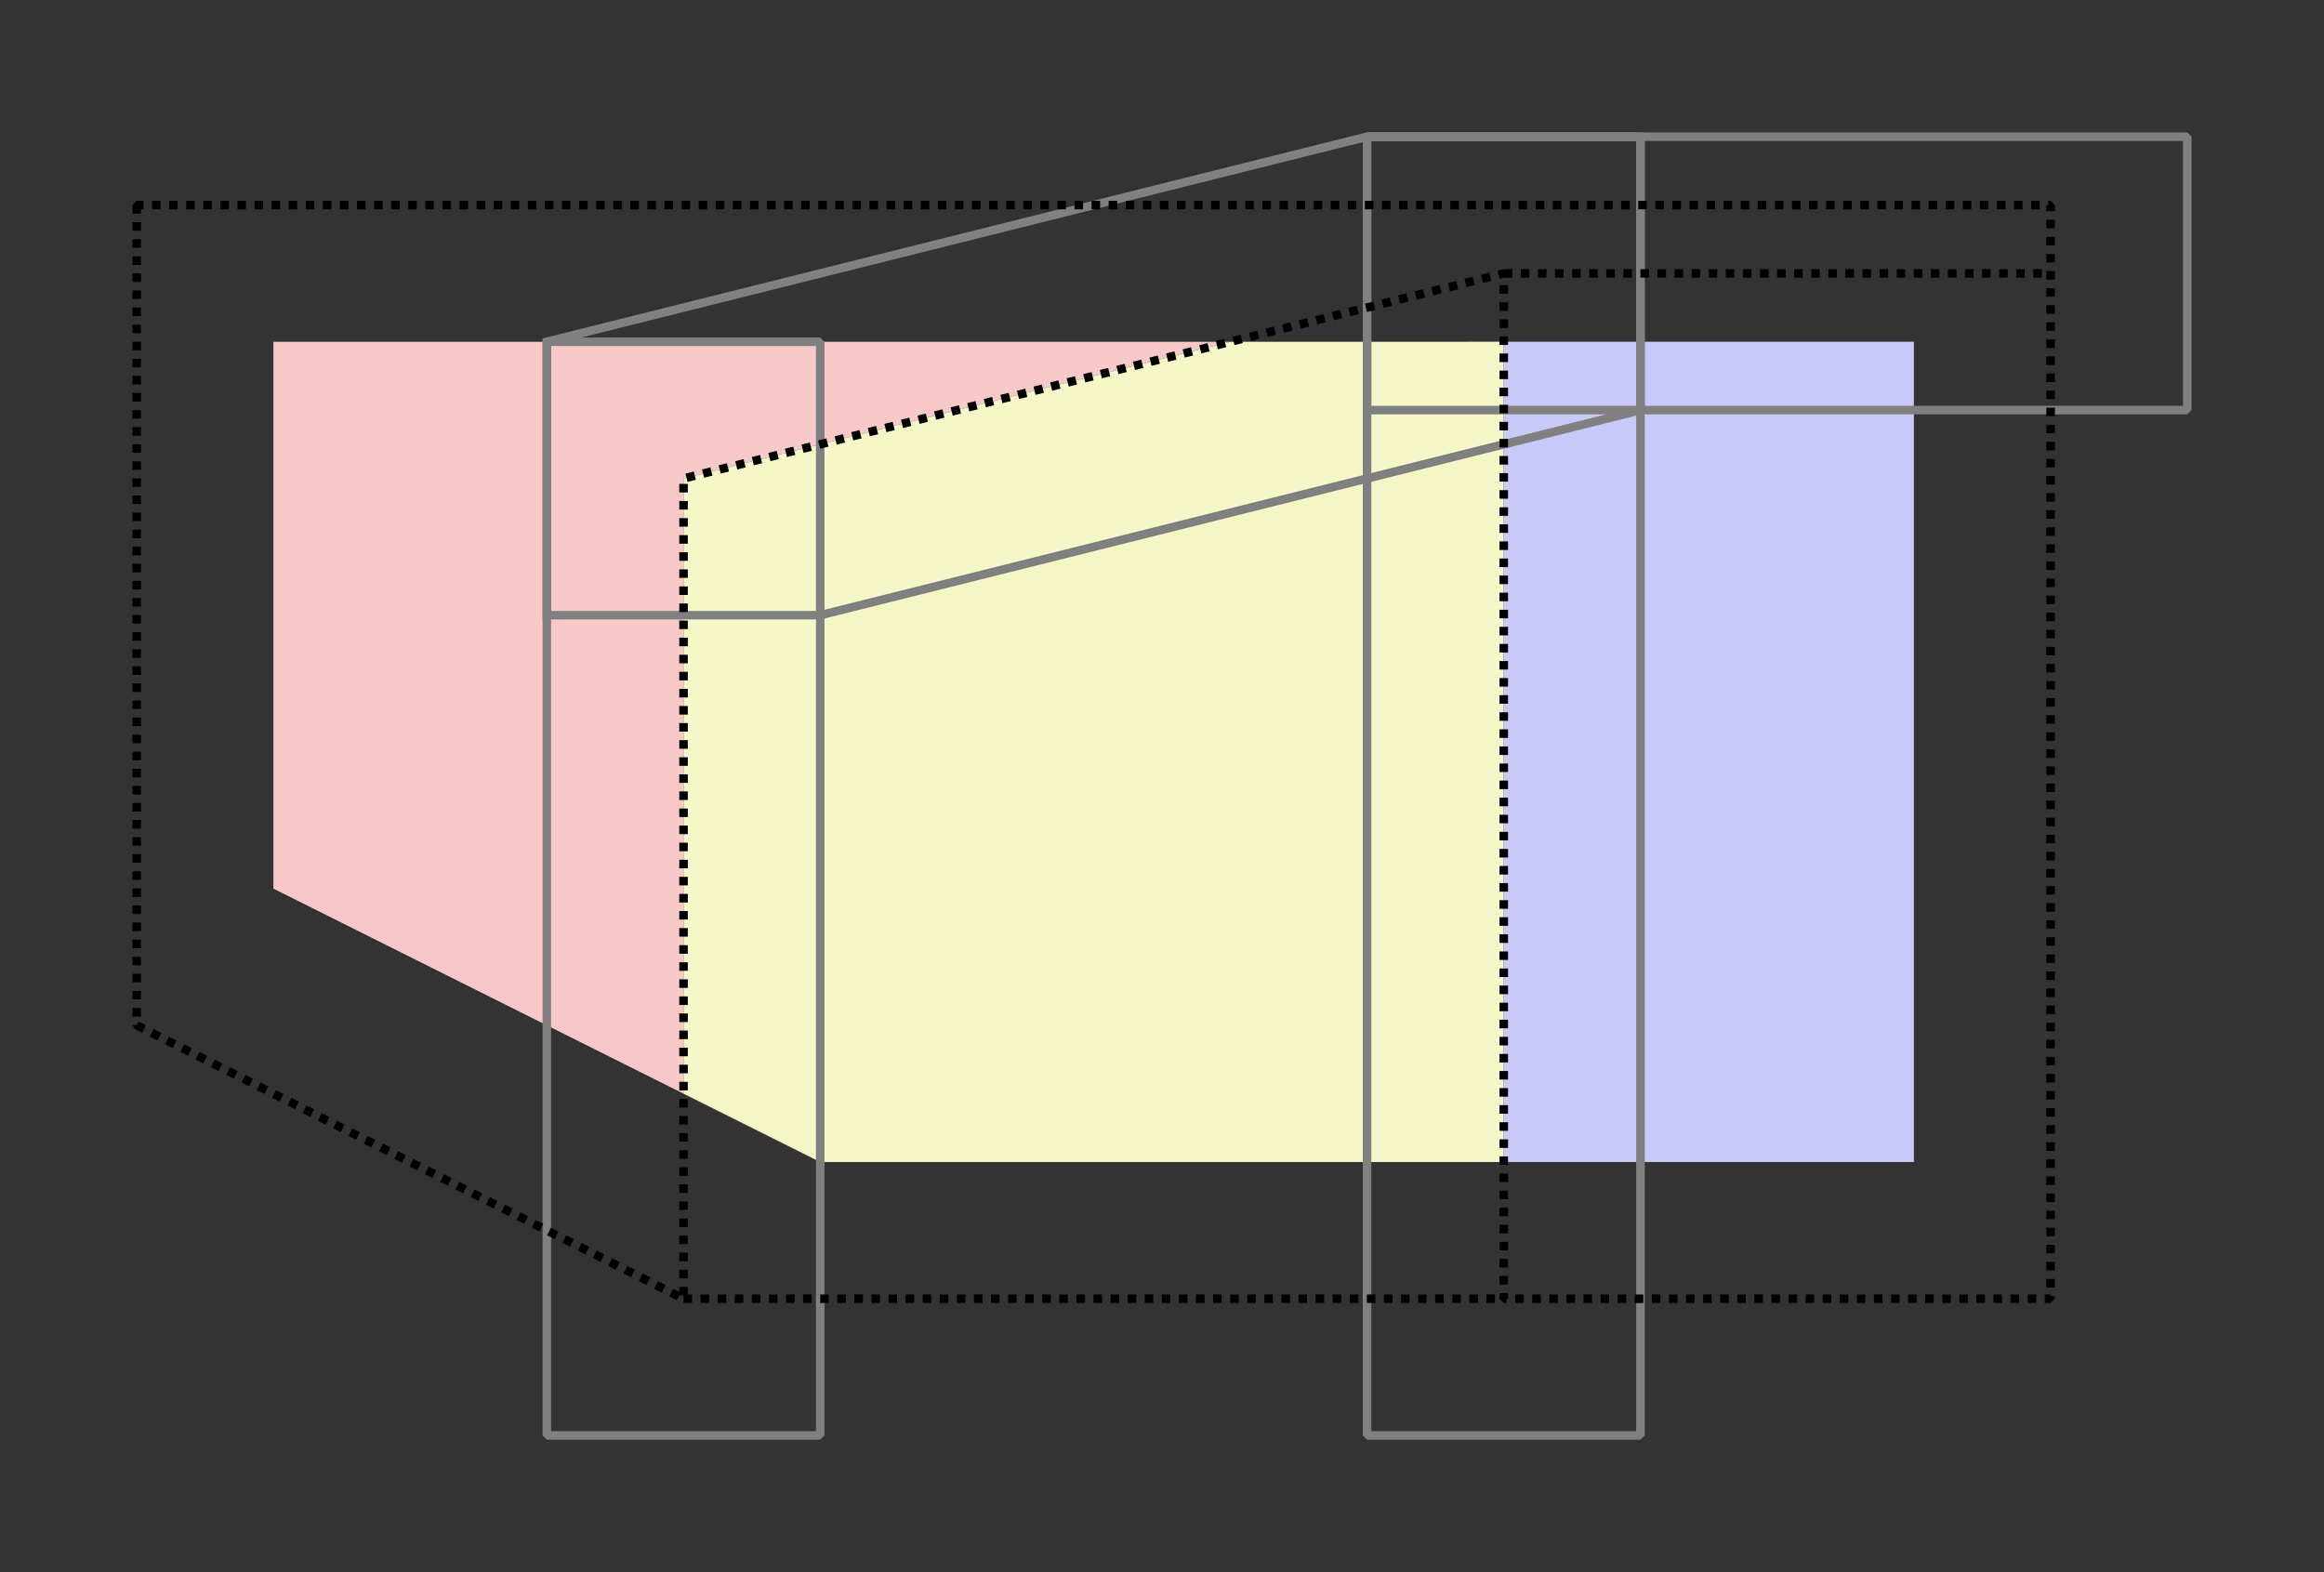 <?xml version="1.0" encoding="UTF-8" standalone="no"?>
<!-- Created with Inkscape (http://www.inkscape.org/) -->

<svg
   xmlns:dc="http://purl.org/dc/elements/1.1/"
   xmlns:cc="http://creativecommons.org/ns#"
   xmlns:rdf="http://www.w3.org/1999/02/22-rdf-syntax-ns#"
   xmlns:svg="http://www.w3.org/2000/svg"
   xmlns="http://www.w3.org/2000/svg"
   xmlns:sodipodi="http://sodipodi.sourceforge.net/DTD/sodipodi-0.dtd"
   xmlns:inkscape="http://www.inkscape.org/namespaces/inkscape"
   width="544"
   height="368"
   viewBox="0 0 143.933 97.367"
   version="1.1"
   id="svg3174"
   inkscape:version="0.92.2 5c3e80d, 2017-08-06"
   sodipodi:docname="map-03-trimmed.svg">
  <rect x="0" y="0" width="143.933" height="97.367" fill="#333333" stroke="none"/>
  <defs
     id="defs3168" />
  <sodipodi:namedview
     id="base"
     pagecolor="#ffffff"
     bordercolor="#666666"
     borderopacity="1.0"
     inkscape:pageopacity="0.0"
     inkscape:pageshadow="2"
     inkscape:zoom="0.35"
     inkscape:cx="-269.42854"
     inkscape:cy="195.42862"
     inkscape:document-units="mm"
     inkscape:current-layer="layer1"
     showgrid="false"
     units="px"
     fit-margin-top="31"
     fit-margin-left="31"
     fit-margin-right="31"
     fit-margin-bottom="31"
     inkscape:window-width="1680"
     inkscape:window-height="975"
     inkscape:window-x="0"
     inkscape:window-y="0"
     inkscape:window-maximized="1" />
  <g
     inkscape:label="Layer 1"
     inkscape:groupmode="layer"
     id="layer1"
     transform="translate(-32.355,-103.93)">
    <path
       inkscape:connector-curvature="0"
       style="color:#000000;display:inline;overflow:visible;visibility:visible;opacity:1;vector-effect:none;fill:#f7c9c9;fill-opacity:1;fill-rule:nonzero;stroke:none;stroke-width:0.529;stroke-linecap:butt;stroke-linejoin:bevel;stroke-miterlimit:4;stroke-dasharray:0.529, 0.529;stroke-dashoffset:0;stroke-opacity:1;marker:none;paint-order:normal;enable-background:accumulate"
       d="m 49.288,125.096 v 33.867 l 25.4,12.7 v -38.1 l 33.867,-8.467 z"
       id="rect817-2-7" />
    <path
       inkscape:connector-curvature="0"
       style="fill:#f6f7c9;fill-opacity:1;fill-rule:evenodd;stroke:none;stroke-width:0.529;stroke-linecap:butt;stroke-linejoin:bevel;stroke-miterlimit:4;stroke-dasharray:0.529, 0.529;stroke-dashoffset:0;stroke-opacity:1;paint-order:normal"
       d="m 108.555,125.096 -33.867,8.467 v 38.1 l 8.467,4.233 h 42.333 v -50.8 z"
       id="path910-5-7" />
    <path
       inkscape:connector-curvature="0"
       style="color:#000000;display:inline;overflow:visible;visibility:visible;opacity:1;vector-effect:none;fill:#c9caf7;fill-opacity:1;fill-rule:nonzero;stroke:none;stroke-width:0.529;stroke-linecap:butt;stroke-linejoin:bevel;stroke-miterlimit:4;stroke-dasharray:0.529, 0.529;stroke-dashoffset:0;stroke-opacity:1;marker:none;paint-order:normal;enable-background:accumulate"
       d="m 125.488,125.096 v 50.8 h 8.467 16.933 v -50.8 z"
       id="rect912-9-4" />
    <rect
       style="color:#000000;display:inline;overflow:visible;visibility:visible;opacity:1;vector-effect:none;fill:none;fill-opacity:1;fill-rule:nonzero;stroke:#808080;stroke-width:0.529;stroke-linecap:butt;stroke-linejoin:bevel;stroke-miterlimit:4;stroke-dasharray:none;stroke-dashoffset:0;stroke-opacity:1;marker:none;paint-order:normal;enable-background:accumulate"
       id="rect989-9"
       width="16.933"
       height="67.733"
       x="66.221"
       y="125.096" />
    <rect
       style="color:#000000;display:inline;overflow:visible;visibility:visible;opacity:1;vector-effect:none;fill:none;fill-opacity:1;fill-rule:nonzero;stroke:#808080;stroke-width:0.529;stroke-linecap:butt;stroke-linejoin:bevel;stroke-miterlimit:4;stroke-dasharray:none;stroke-dashoffset:0;stroke-opacity:1;marker:none;paint-order:normal;enable-background:accumulate"
       id="rect991-1"
       width="16.933"
       height="80.433"
       x="117.021"
       y="112.396" />
    <rect
       style="color:#000000;display:inline;overflow:visible;visibility:visible;opacity:1;vector-effect:none;fill:none;fill-opacity:1;fill-rule:nonzero;stroke:#808080;stroke-width:0.529;stroke-linecap:butt;stroke-linejoin:bevel;stroke-miterlimit:4;stroke-dasharray:none;stroke-dashoffset:0;stroke-opacity:1;marker:none;paint-order:normal;enable-background:accumulate"
       id="rect993-3"
       width="50.8"
       height="16.933"
       x="117.021"
       y="112.396" />
    <path
       style="fill:none;fill-rule:evenodd;stroke:#808080;stroke-width:0.529;stroke-linecap:butt;stroke-linejoin:miter;stroke-miterlimit:4;stroke-dasharray:none;stroke-opacity:1"
       d="M 66.221,142.03 H 83.155 L 133.955,129.33 V 112.396 H 117.021 L 66.221,125.096 Z"
       id="path1003-9"
       inkscape:connector-curvature="0" />
    <path
       style="color:#000000;display:inline;overflow:visible;visibility:visible;opacity:1;vector-effect:none;fill:none;fill-opacity:1;fill-rule:nonzero;stroke:#000000;stroke-width:0.529;stroke-linecap:butt;stroke-linejoin:bevel;stroke-miterlimit:4;stroke-dasharray:0.529, 0.529;stroke-dashoffset:0;stroke-opacity:1;marker:none;paint-order:normal;enable-background:accumulate"
       d="m 40.821,116.63 v 50.8 l 33.867,16.933 v -50.8 l 50.8,-12.7 v 63.5 h 33.867 v -63.5 -4.233 z m 33.867,67.733 h 50.8 m 0,-63.5 h 33.867"
       id="path1274"
       inkscape:connector-curvature="0" />
  </g>
</svg>
